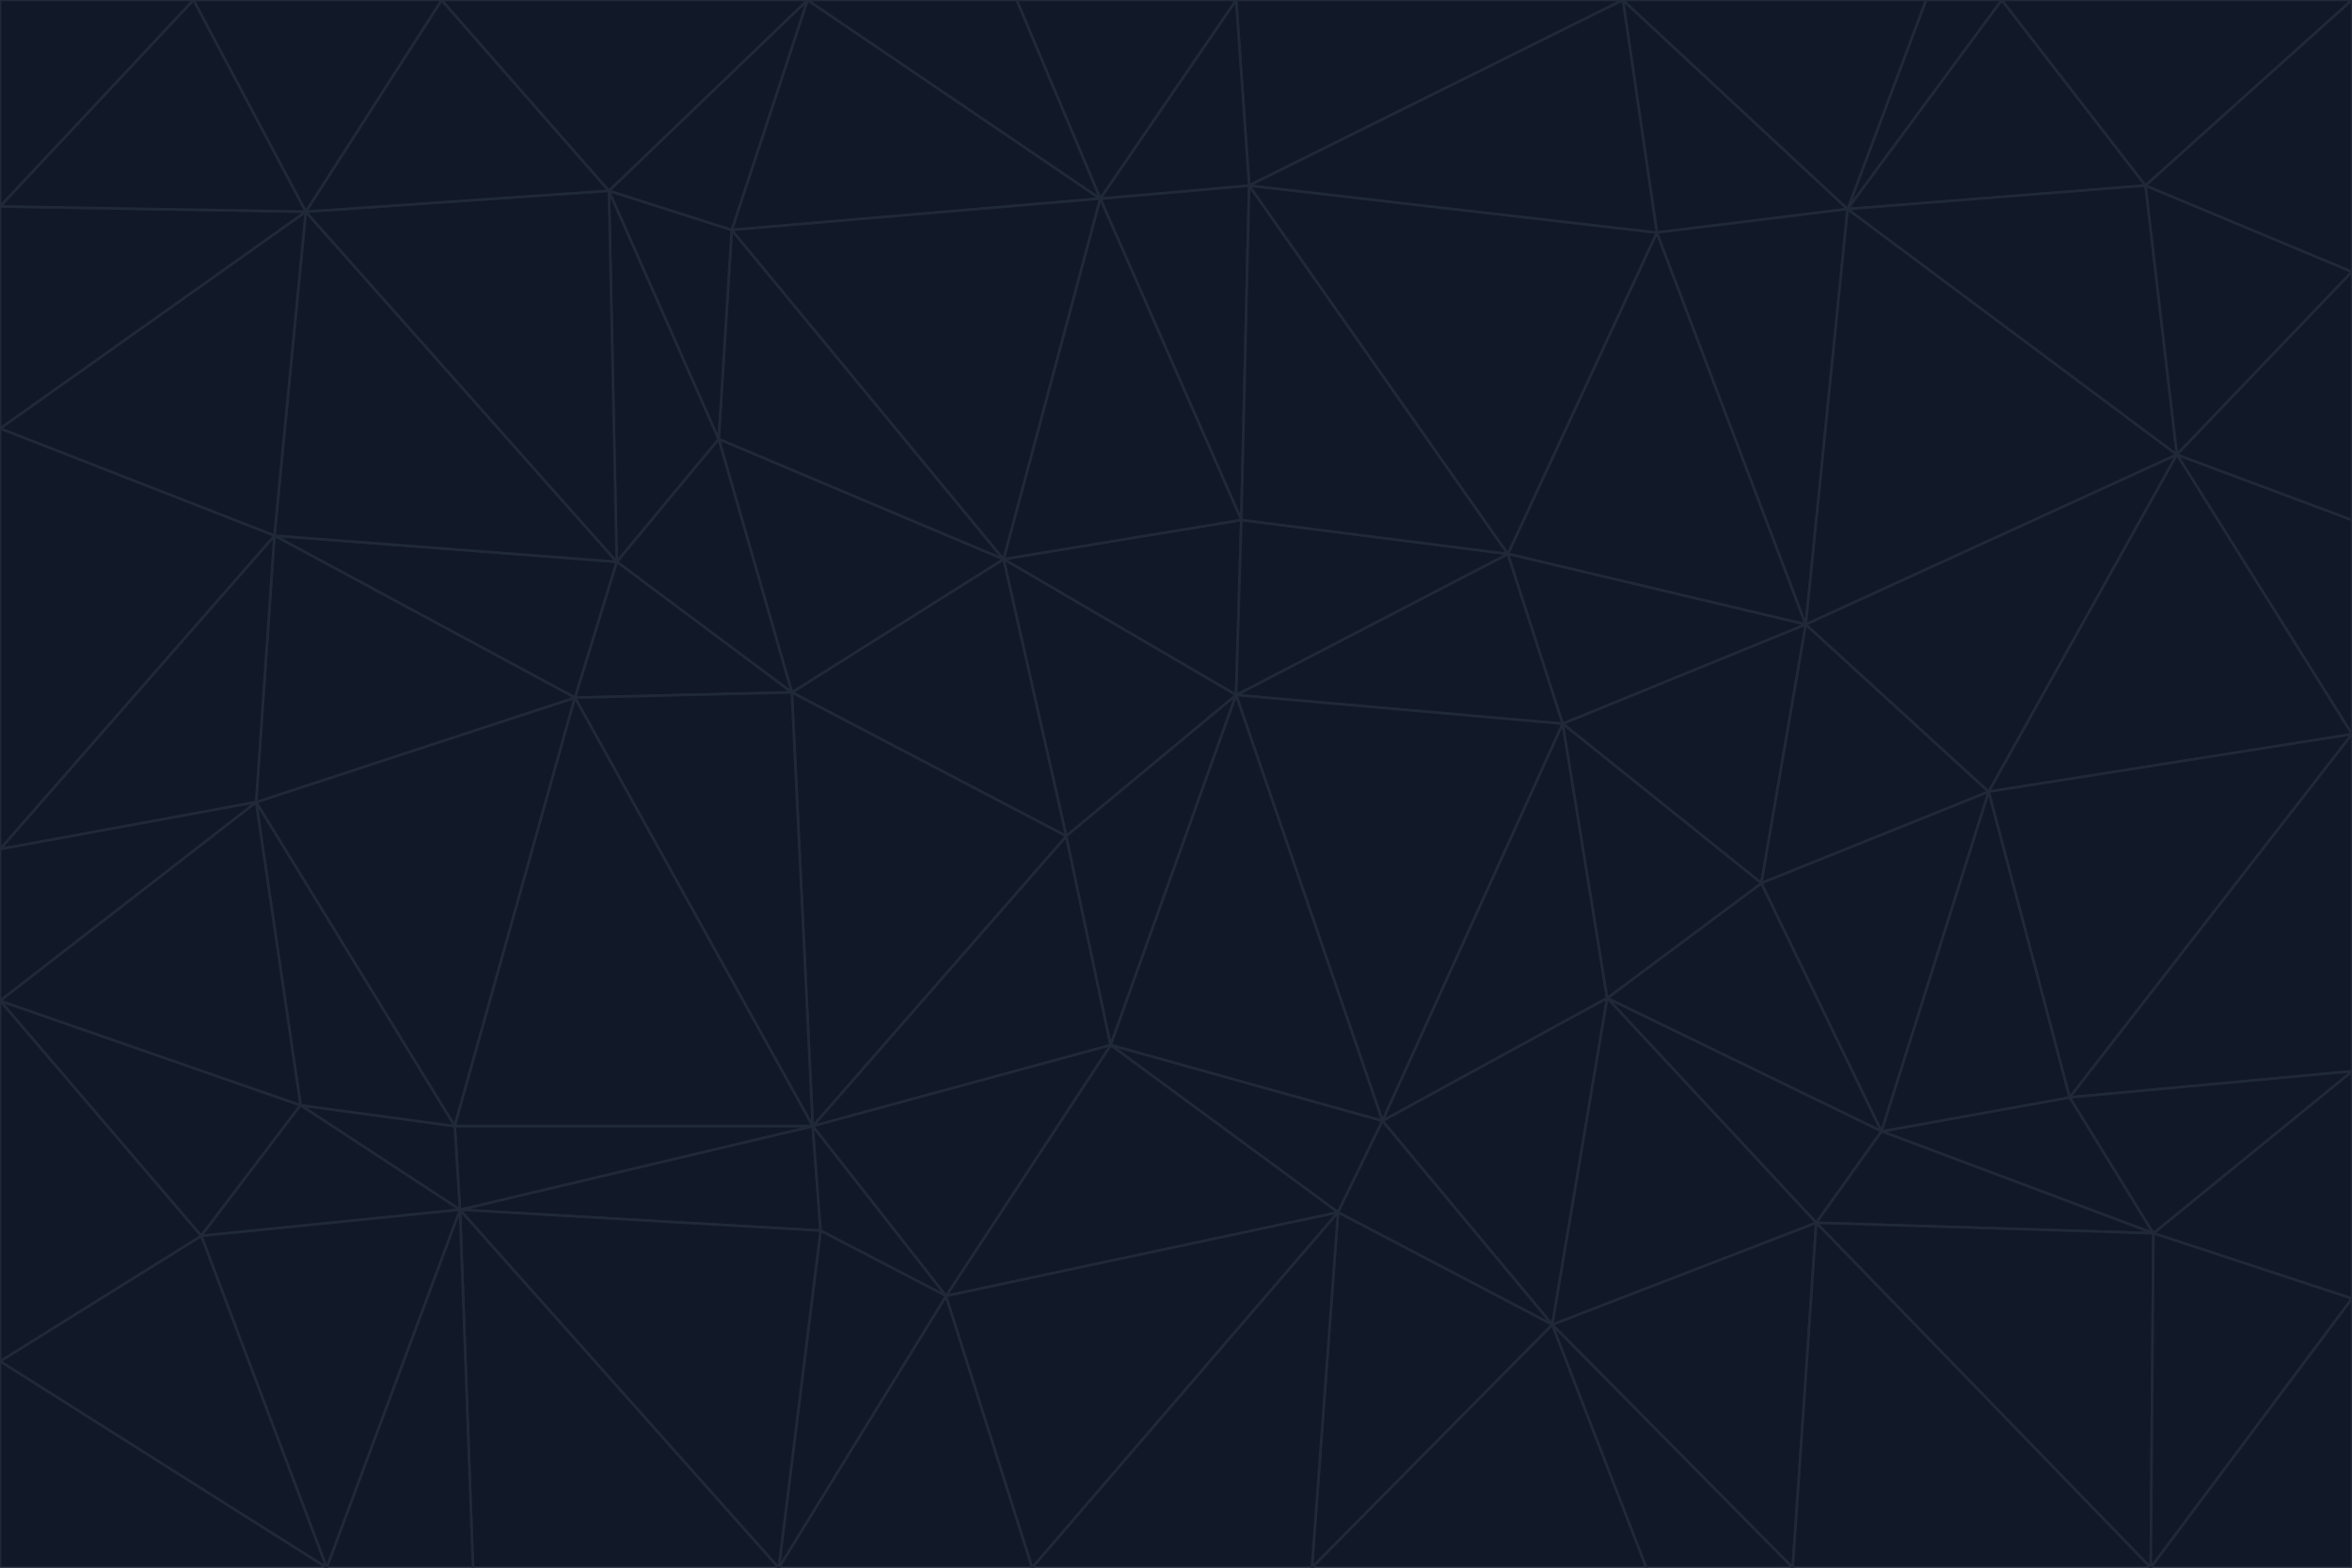 <svg id="visual" viewBox="0 0 900 600" width="900" height="600" xmlns="http://www.w3.org/2000/svg" xmlns:xlink="http://www.w3.org/1999/xlink" version="1.1"><g stroke-width="1" stroke-linejoin="bevel"><path d="M473 266L475 199L384 214Z" fill="#111827" stroke="#1f2937"></path><path d="M384 214L408 320L473 266Z" fill="#111827" stroke="#1f2937"></path><path d="M384 214L303 265L408 320Z" fill="#111827" stroke="#1f2937"></path><path d="M598 277L577 212L473 266Z" fill="#111827" stroke="#1f2937"></path><path d="M473 266L577 212L475 199Z" fill="#111827" stroke="#1f2937"></path><path d="M478 71L421 76L475 199Z" fill="#111827" stroke="#1f2937"></path><path d="M475 199L421 76L384 214Z" fill="#111827" stroke="#1f2937"></path><path d="M384 214L275 168L303 265Z" fill="#111827" stroke="#1f2937"></path><path d="M577 212L478 71L475 199Z" fill="#111827" stroke="#1f2937"></path><path d="M311 431L425 400L408 320Z" fill="#111827" stroke="#1f2937"></path><path d="M408 320L425 400L473 266Z" fill="#111827" stroke="#1f2937"></path><path d="M529 429L598 277L473 266Z" fill="#111827" stroke="#1f2937"></path><path d="M280 88L275 168L384 214Z" fill="#111827" stroke="#1f2937"></path><path d="M275 168L236 215L303 265Z" fill="#111827" stroke="#1f2937"></path><path d="M303 265L311 431L408 320Z" fill="#111827" stroke="#1f2937"></path><path d="M309 0L280 88L421 76Z" fill="#111827" stroke="#1f2937"></path><path d="M421 76L280 88L384 214Z" fill="#111827" stroke="#1f2937"></path><path d="M275 168L233 73L236 215Z" fill="#111827" stroke="#1f2937"></path><path d="M236 215L220 267L303 265Z" fill="#111827" stroke="#1f2937"></path><path d="M425 400L529 429L473 266Z" fill="#111827" stroke="#1f2937"></path><path d="M220 267L311 431L303 265Z" fill="#111827" stroke="#1f2937"></path><path d="M425 400L512 464L529 429Z" fill="#111827" stroke="#1f2937"></path><path d="M621 0L473 0L478 71Z" fill="#111827" stroke="#1f2937"></path><path d="M478 71L473 0L421 76Z" fill="#111827" stroke="#1f2937"></path><path d="M473 0L389 0L421 76Z" fill="#111827" stroke="#1f2937"></path><path d="M529 429L615 382L598 277Z" fill="#111827" stroke="#1f2937"></path><path d="M362 496L512 464L425 400Z" fill="#111827" stroke="#1f2937"></path><path d="M529 429L594 507L615 382Z" fill="#111827" stroke="#1f2937"></path><path d="M691 239L634 89L577 212Z" fill="#111827" stroke="#1f2937"></path><path d="M577 212L634 89L478 71Z" fill="#111827" stroke="#1f2937"></path><path d="M691 239L577 212L598 277Z" fill="#111827" stroke="#1f2937"></path><path d="M280 88L233 73L275 168Z" fill="#111827" stroke="#1f2937"></path><path d="M236 215L105 205L220 267Z" fill="#111827" stroke="#1f2937"></path><path d="M309 0L233 73L280 88Z" fill="#111827" stroke="#1f2937"></path><path d="M674 338L691 239L598 277Z" fill="#111827" stroke="#1f2937"></path><path d="M389 0L309 0L421 76Z" fill="#111827" stroke="#1f2937"></path><path d="M720 433L674 338L615 382Z" fill="#111827" stroke="#1f2937"></path><path d="M615 382L674 338L598 277Z" fill="#111827" stroke="#1f2937"></path><path d="M176 463L314 471L311 431Z" fill="#111827" stroke="#1f2937"></path><path d="M311 431L362 496L425 400Z" fill="#111827" stroke="#1f2937"></path><path d="M314 471L362 496L311 431Z" fill="#111827" stroke="#1f2937"></path><path d="M707 80L621 0L634 89Z" fill="#111827" stroke="#1f2937"></path><path d="M634 89L621 0L478 71Z" fill="#111827" stroke="#1f2937"></path><path d="M691 239L707 80L634 89Z" fill="#111827" stroke="#1f2937"></path><path d="M512 464L594 507L529 429Z" fill="#111827" stroke="#1f2937"></path><path d="M502 600L594 507L512 464Z" fill="#111827" stroke="#1f2937"></path><path d="M98 307L174 431L220 267Z" fill="#111827" stroke="#1f2937"></path><path d="M220 267L174 431L311 431Z" fill="#111827" stroke="#1f2937"></path><path d="M298 600L395 600L362 496Z" fill="#111827" stroke="#1f2937"></path><path d="M117 81L105 205L236 215Z" fill="#111827" stroke="#1f2937"></path><path d="M674 338L761 303L691 239Z" fill="#111827" stroke="#1f2937"></path><path d="M691 239L833 174L707 80Z" fill="#111827" stroke="#1f2937"></path><path d="M720 433L761 303L674 338Z" fill="#111827" stroke="#1f2937"></path><path d="M105 205L98 307L220 267Z" fill="#111827" stroke="#1f2937"></path><path d="M174 431L176 463L311 431Z" fill="#111827" stroke="#1f2937"></path><path d="M115 423L176 463L174 431Z" fill="#111827" stroke="#1f2937"></path><path d="M695 468L720 433L615 382Z" fill="#111827" stroke="#1f2937"></path><path d="M233 73L117 81L236 215Z" fill="#111827" stroke="#1f2937"></path><path d="M169 0L117 81L233 73Z" fill="#111827" stroke="#1f2937"></path><path d="M309 0L169 0L233 73Z" fill="#111827" stroke="#1f2937"></path><path d="M594 507L695 468L615 382Z" fill="#111827" stroke="#1f2937"></path><path d="M298 600L362 496L314 471Z" fill="#111827" stroke="#1f2937"></path><path d="M362 496L395 600L512 464Z" fill="#111827" stroke="#1f2937"></path><path d="M594 507L686 600L695 468Z" fill="#111827" stroke="#1f2937"></path><path d="M98 307L115 423L174 431Z" fill="#111827" stroke="#1f2937"></path><path d="M395 600L502 600L512 464Z" fill="#111827" stroke="#1f2937"></path><path d="M766 0L737 0L707 80Z" fill="#111827" stroke="#1f2937"></path><path d="M707 80L737 0L621 0Z" fill="#111827" stroke="#1f2937"></path><path d="M181 600L298 600L176 463Z" fill="#111827" stroke="#1f2937"></path><path d="M176 463L298 600L314 471Z" fill="#111827" stroke="#1f2937"></path><path d="M900 199L833 174L900 281Z" fill="#111827" stroke="#1f2937"></path><path d="M761 303L833 174L691 239Z" fill="#111827" stroke="#1f2937"></path><path d="M821 71L766 0L707 80Z" fill="#111827" stroke="#1f2937"></path><path d="M824 472L792 420L720 433Z" fill="#111827" stroke="#1f2937"></path><path d="M720 433L792 420L761 303Z" fill="#111827" stroke="#1f2937"></path><path d="M824 472L720 433L695 468Z" fill="#111827" stroke="#1f2937"></path><path d="M502 600L630 600L594 507Z" fill="#111827" stroke="#1f2937"></path><path d="M833 174L821 71L707 80Z" fill="#111827" stroke="#1f2937"></path><path d="M169 0L74 0L117 81Z" fill="#111827" stroke="#1f2937"></path><path d="M117 81L0 164L105 205Z" fill="#111827" stroke="#1f2937"></path><path d="M105 205L0 325L98 307Z" fill="#111827" stroke="#1f2937"></path><path d="M0 383L77 473L115 423Z" fill="#111827" stroke="#1f2937"></path><path d="M115 423L77 473L176 463Z" fill="#111827" stroke="#1f2937"></path><path d="M0 383L115 423L98 307Z" fill="#111827" stroke="#1f2937"></path><path d="M0 79L0 164L117 81Z" fill="#111827" stroke="#1f2937"></path><path d="M0 164L0 325L105 205Z" fill="#111827" stroke="#1f2937"></path><path d="M630 600L686 600L594 507Z" fill="#111827" stroke="#1f2937"></path><path d="M125 600L181 600L176 463Z" fill="#111827" stroke="#1f2937"></path><path d="M823 600L824 472L695 468Z" fill="#111827" stroke="#1f2937"></path><path d="M900 281L833 174L761 303Z" fill="#111827" stroke="#1f2937"></path><path d="M0 325L0 383L98 307Z" fill="#111827" stroke="#1f2937"></path><path d="M77 473L125 600L176 463Z" fill="#111827" stroke="#1f2937"></path><path d="M74 0L0 79L117 81Z" fill="#111827" stroke="#1f2937"></path><path d="M900 281L761 303L792 420Z" fill="#111827" stroke="#1f2937"></path><path d="M833 174L900 104L821 71Z" fill="#111827" stroke="#1f2937"></path><path d="M900 410L900 281L792 420Z" fill="#111827" stroke="#1f2937"></path><path d="M0 521L125 600L77 473Z" fill="#111827" stroke="#1f2937"></path><path d="M900 199L900 104L833 174Z" fill="#111827" stroke="#1f2937"></path><path d="M821 71L900 0L766 0Z" fill="#111827" stroke="#1f2937"></path><path d="M74 0L0 0L0 79Z" fill="#111827" stroke="#1f2937"></path><path d="M900 497L900 410L824 472Z" fill="#111827" stroke="#1f2937"></path><path d="M824 472L900 410L792 420Z" fill="#111827" stroke="#1f2937"></path><path d="M900 104L900 0L821 71Z" fill="#111827" stroke="#1f2937"></path><path d="M0 383L0 521L77 473Z" fill="#111827" stroke="#1f2937"></path><path d="M686 600L823 600L695 468Z" fill="#111827" stroke="#1f2937"></path><path d="M823 600L900 497L824 472Z" fill="#111827" stroke="#1f2937"></path><path d="M0 521L0 600L125 600Z" fill="#111827" stroke="#1f2937"></path><path d="M823 600L900 600L900 497Z" fill="#111827" stroke="#1f2937"></path></g></svg>